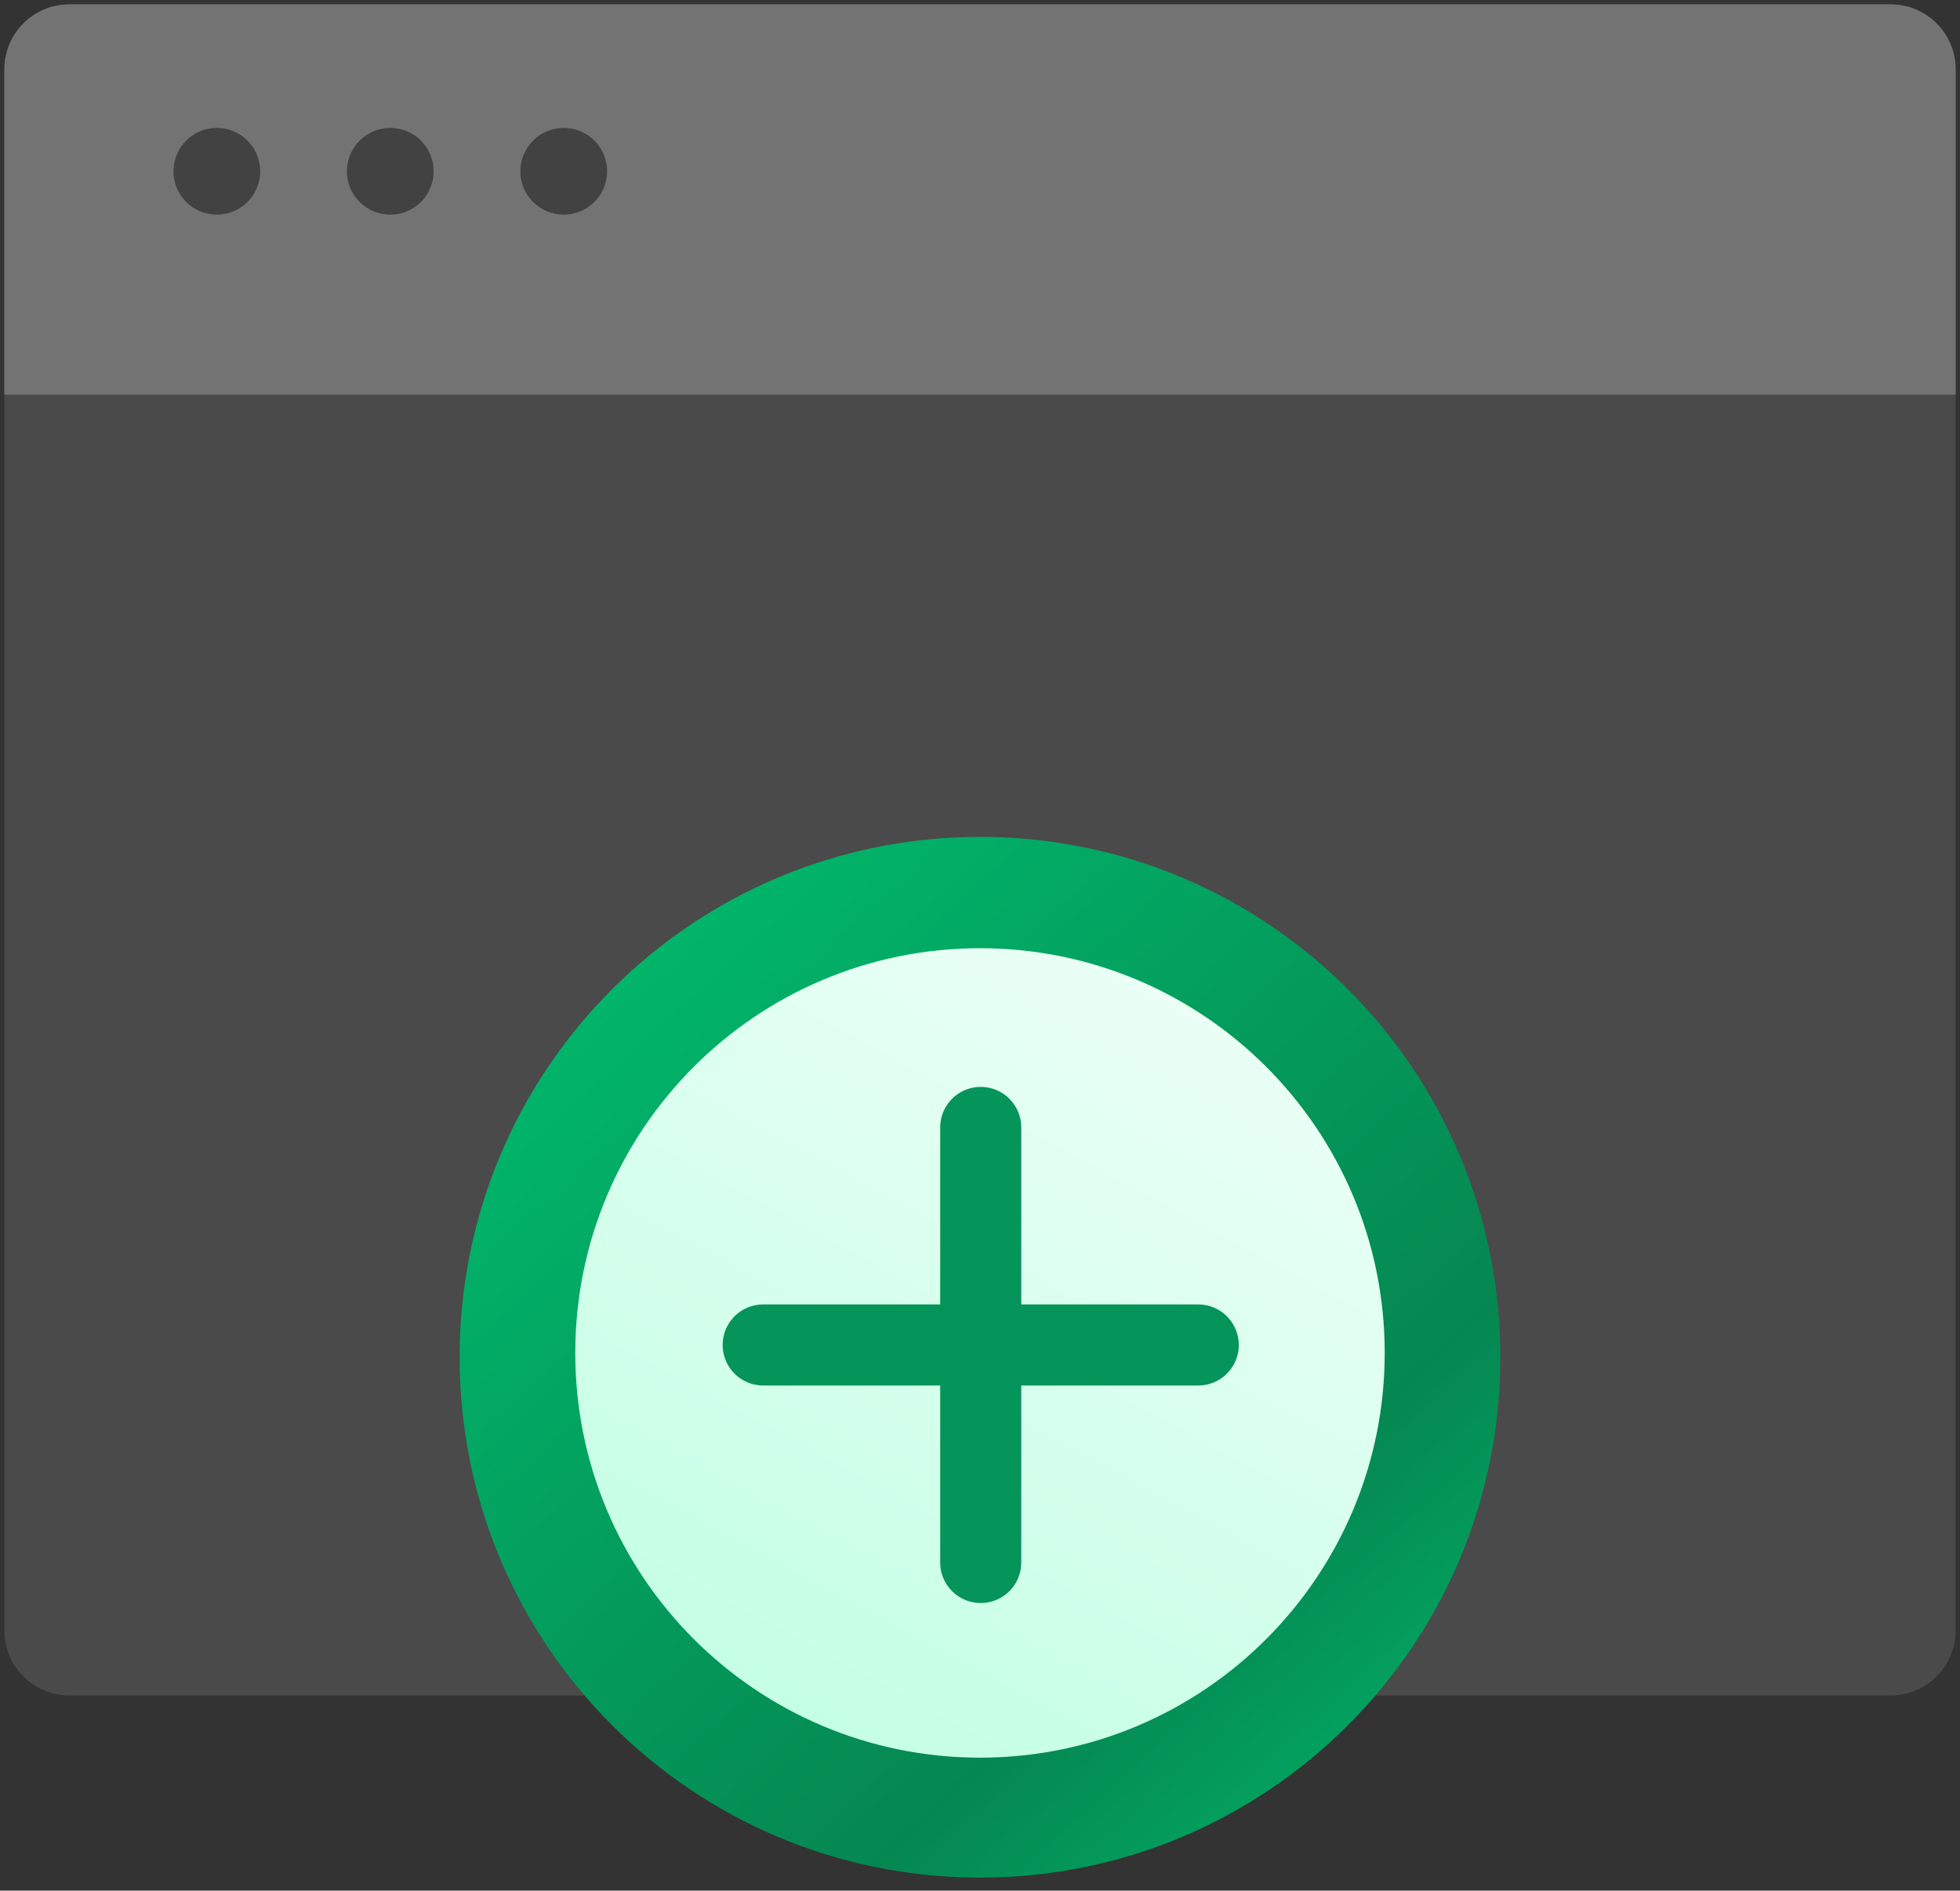 <svg width="113" height="109" viewBox="0 0 113 109" fill="none" xmlns="http://www.w3.org/2000/svg">
<rect x="0" y="0" width="113" height="109" fill="#333333" stroke="none"/>
<path d="M109 0.25H4C1.929 0.25 0.25 1.929 0.25 4V94C0.25 96.071 1.929 97.75 4 97.75H109C111.071 97.75 112.75 96.071 112.75 94V4C112.75 1.929 111.071 0.25 109 0.25Z" fill="#4A4A4A"/>
<path d="M109 0.25H4C3.005 0.25 2.052 0.645 1.348 1.348C0.645 2.052 0.25 3.005 0.25 4V22.75H112.75V4C112.75 3.005 112.355 2.052 111.652 1.348C110.948 0.645 109.995 0.25 109 0.25Z" fill="#737373"/>
<path d="M30 9.875C30 9.381 30.147 8.897 30.421 8.486C30.696 8.075 31.087 7.755 31.543 7.565C32 7.376 32.503 7.327 32.988 7.423C33.473 7.519 33.918 7.758 34.268 8.107C34.617 8.457 34.855 8.902 34.952 9.387C35.048 9.872 34.999 10.375 34.81 10.832C34.62 11.289 34.3 11.679 33.889 11.954C33.478 12.228 32.995 12.375 32.5 12.375C31.837 12.375 31.201 12.112 30.732 11.643C30.263 11.174 30 10.538 30 9.875ZM20 9.875C20 9.381 20.147 8.897 20.421 8.486C20.696 8.075 21.087 7.755 21.543 7.565C22 7.376 22.503 7.327 22.988 7.423C23.473 7.519 23.918 7.758 24.268 8.107C24.617 8.457 24.855 8.902 24.952 9.387C25.048 9.872 24.999 10.375 24.81 10.832C24.62 11.289 24.3 11.679 23.889 11.954C23.478 12.228 22.994 12.375 22.5 12.375C21.837 12.375 21.201 12.112 20.732 11.643C20.263 11.174 20 10.538 20 9.875ZM10 9.875C10 9.381 10.147 8.897 10.421 8.486C10.696 8.075 11.086 7.755 11.543 7.565C12 7.376 12.503 7.327 12.988 7.423C13.473 7.519 13.918 7.758 14.268 8.107C14.617 8.457 14.855 8.902 14.952 9.387C15.048 9.872 14.999 10.375 14.81 10.832C14.62 11.289 14.3 11.679 13.889 11.954C13.478 12.228 12.995 12.375 12.5 12.375C11.837 12.375 11.201 12.112 10.732 11.643C10.263 11.174 10 10.538 10 9.875Z" fill="#424242"/>
<path d="M56.5 108.25C73.069 108.25 86.5 94.819 86.5 78.25C86.5 61.681 73.069 48.25 56.5 48.25C39.931 48.25 26.5 61.681 26.5 78.25C26.5 94.819 39.931 108.25 56.5 108.25Z" fill="url(#paint0_linear_9912_31090)"/>
<path d="M56.5 101.335C69.386 101.335 79.833 90.888 79.833 78.001C79.833 65.115 69.386 54.668 56.5 54.668C43.613 54.668 33.166 65.115 33.166 78.001C33.166 90.888 43.613 101.335 56.5 101.335Z" fill="url(#paint1_linear_9912_31090)"/>
<path d="M56.542 65V77.542M56.542 77.542V90.083M56.542 77.542H69.083M56.542 77.542H44" stroke="#059459" stroke-width="4.674" stroke-linecap="round" stroke-linejoin="round"/>
<defs>
<linearGradient id="paint0_linear_9912_31090" x1="76.879" y1="116.454" x2="26.297" y2="60.626" gradientUnits="userSpaceOnUse">
<stop stop-color="#01B86C"/>
<stop offset="0.323" stop-color="#058751"/>
<stop offset="1" stop-color="#01B86C"/>
</linearGradient>
<linearGradient id="paint1_linear_9912_31090" x1="30.794" y1="116.533" x2="66.151" y2="51.04" gradientUnits="userSpaceOnUse">
<stop stop-color="#B2FFDD"/>
<stop offset="1" stop-color="#EEFFF7"/>
</linearGradient>
</defs>
</svg>
